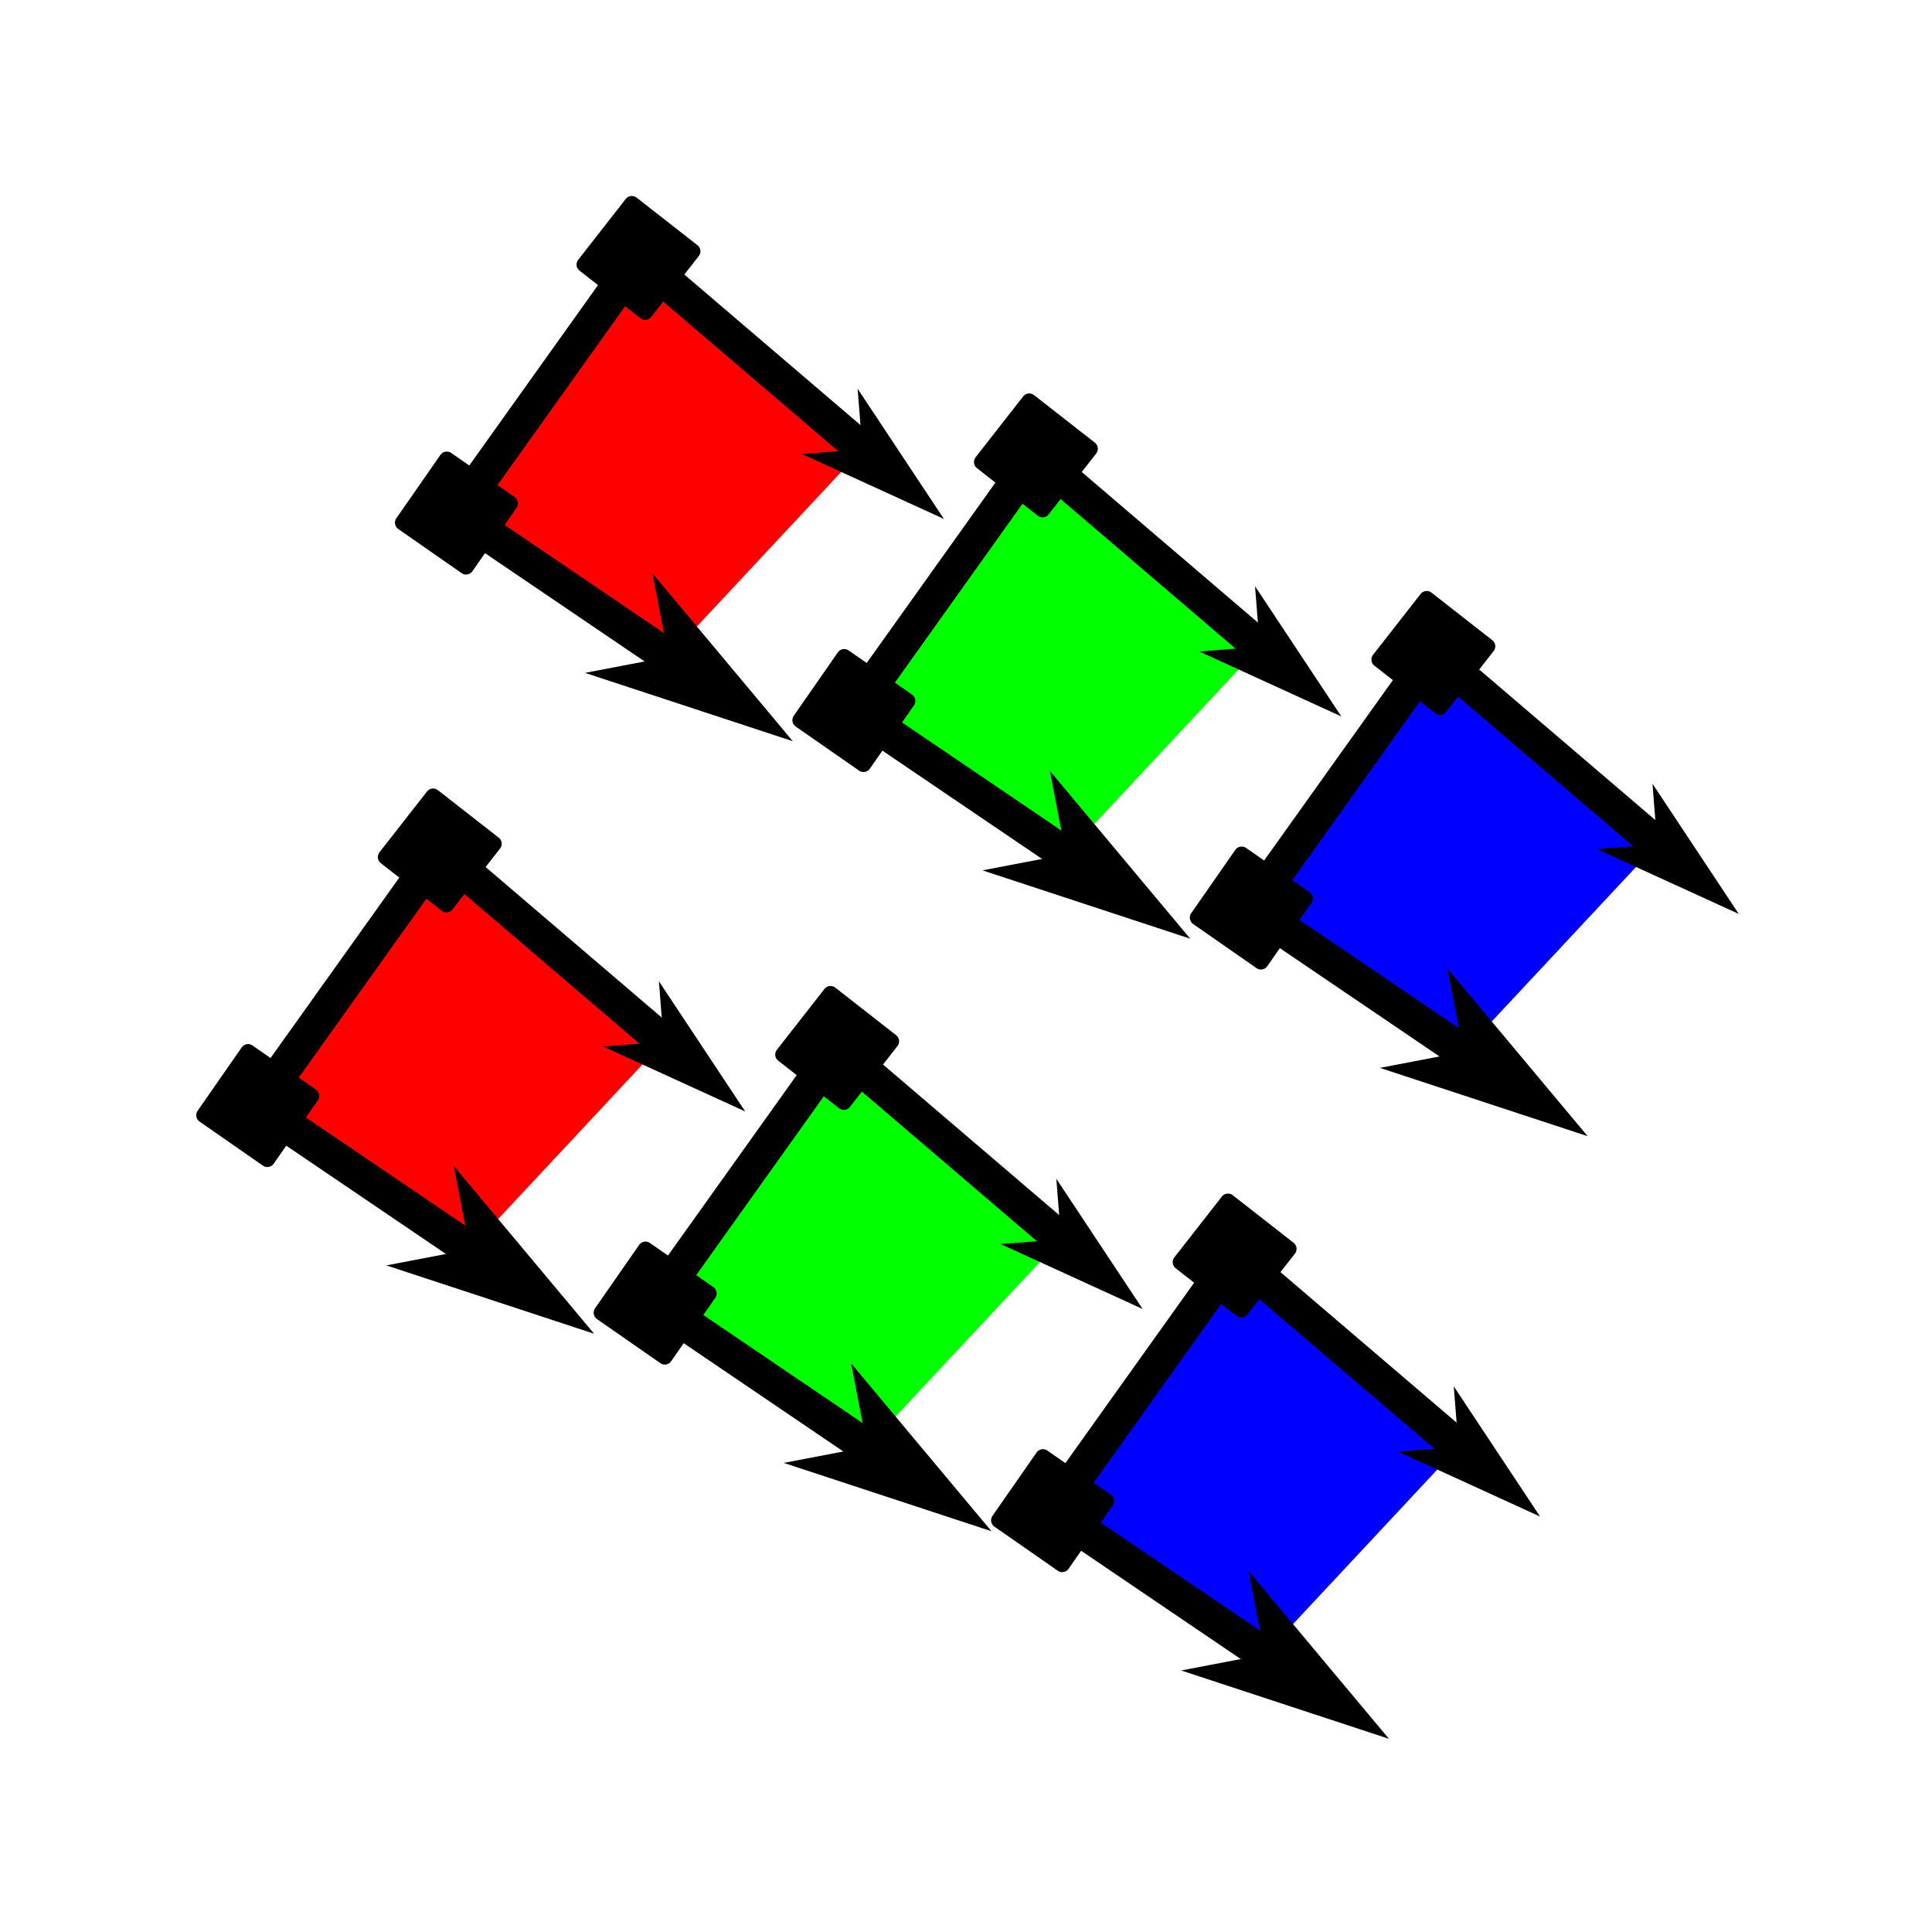<?xml version="1.0" encoding="UTF-8" standalone="no"?>
<!-- Created with Inkscape (http://www.inkscape.org/) -->

<svg
   width="100mm"
   height="100mm"
   viewBox="0 0 100 100"
   version="1.1"
   id="svg1"
   inkscape:version="1.5-dev (aa7e786381, 2024-11-13)"
   sodipodi:docname="06-test-paint-order.svg"
   xmlns:inkscape="http://www.inkscape.org/namespaces/inkscape"
   xmlns:sodipodi="http://sodipodi.sourceforge.net/DTD/sodipodi-0.dtd"
   xmlns="http://www.w3.org/2000/svg"
   xmlns:svg="http://www.w3.org/2000/svg">
  <sodipodi:namedview
     id="namedview1"
     pagecolor="#ffffff"
     bordercolor="#000000"
     borderopacity="0.25"
     inkscape:showpageshadow="2"
     inkscape:pageopacity="0.0"
     inkscape:pagecheckerboard="0"
     inkscape:deskcolor="#d1d1d1"
     inkscape:document-units="mm"
     inkscape:zoom="0.70710678"
     inkscape:cx="618.01133"
     inkscape:cy="175.36248"
     inkscape:window-width="1794"
     inkscape:window-height="1112"
     inkscape:window-maximized="0"
     inkscape:current-layer="layer1"
     showgrid="false">
    <inkscape:page
       x="0"
       y="0"
       width="100"
       height="100"
       id="page1"
       margin="10"
       bleed="0" />
    <inkscape:page
       x="110"
       y="0"
       width="100"
       height="100"
       id="page2"
       margin="10"
       bleed="0" />
    <inkscape:page
       x="220"
       y="0"
       width="100"
       height="100"
       id="page3"
       margin="10"
       bleed="0" />
  </sodipodi:namedview>
  <defs
     id="defs1">
    <marker
       style="overflow:visible"
       id="Scissors"
       refX="0"
       refY="0"
       orient="auto"
       inkscape:stockid="Scissors"
       markerWidth="1"
       markerHeight="1"
       viewBox="0 0 1 1"
       inkscape:isstock="true"
       inkscape:collect="always"
       preserveAspectRatio="xMidYMid">
      <path
         style="fill:black;opacity:0.5"
         d="M 9.09,-3.606 C 8.12,-4.777 6.37,-4.736 5.062,-4.233 l -8.212,3.078 c -2.388,-1.307 -4.748,-0.933 -4.748,-1.569 0,-0.497 0.457,-0.388 0.388,-1.683 -0.066,-1.243 -1.364,-2.163 -2.59,-2.082 -1.227,-0.007 -2.499,0.933 -2.51,2.23 -0.091,1.306 1.007,2.52 2.307,2.605 1.522,0.227 4.218,-0.696 5.483,1.571 -0.942,1.738 -2.614,1.743 -4.126,1.656 -1.255,-0.072 -2.762,0.287 -3.361,1.521 -0.578,1.182 -0.011,2.865 1.317,3.226 1.34,0.492 3.181,-0.13 3.499,-1.671 0.246,-1.188 -0.595,-1.746 -0.273,-2.177 0.244,-0.325 1.791,-0.137 4.547,-1.375 L 5.676,4.233 C 6.8,4.547 8.173,4.536 9.168,3.431 l -9.22,-3.485 z m -18.308,-1.901 c 1.295,0.723 1.189,2.684 -0.156,3.063 -1.217,0.424 -2.771,-0.759 -2.383,-2.077 0.227,-1.082 1.653,-1.481 2.54,-0.986 z m 0.056,8.017 c 1.351,0.499 1.121,2.784 -0.252,3.092 -0.911,0.316 -2.214,-0.139 -2.306,-1.212 -0.178,-1.305 1.356,-2.484 2.558,-1.879 z"
         transform="scale(0.7)"
         id="path29" />
    </marker>
    <marker
       style="overflow:visible"
       refX="0"
       refY="0"
       orient="auto"
       inkscape:stockid="Colored diamond"
       id="marker14"
       markerWidth="1"
       markerHeight="1"
       viewBox="0 0 1 1"
       inkscape:isstock="true"
       inkscape:collect="always"
       preserveAspectRatio="xMidYMid">
      <path
         transform="scale(0.45)"
         style="fill:red;fill-rule:evenodd;stroke:yellow;stroke-width:2"
         d="M 0,-7.071 -7.071,0 0,7.071 7.071,0 Z"
         id="path14" />
    </marker>
    <marker
       style="overflow:visible"
       id="ColoredDot"
       refX="0"
       refY="0"
       orient="auto"
       inkscape:stockid="Colored dot"
       markerWidth="1"
       markerHeight="1"
       viewBox="0 0 1 1"
       inkscape:isstock="true"
       inkscape:collect="always"
       preserveAspectRatio="xMidYMid">
      <path
         transform="scale(0.45)"
         style="fill:context-fill;fill-rule:evenodd;stroke:context-stroke;stroke-width:2"
         d="M 5,0 C 5,2.76 2.76,5 0,5 -2.76,5 -5,2.76 -5,0 c 0,-2.76 2.3,-5 5,-5 2.76,0 5,2.24 5,5 z"
         sodipodi:nodetypes="sssss"
         id="path20" />
    </marker>
    <marker
       style="overflow:visible"
       refX="0"
       refY="0"
       orient="auto"
       inkscape:stockid="Colored diamond"
       id="marker10"
       markerWidth="1"
       markerHeight="1"
       viewBox="0 0 1 1"
       inkscape:isstock="true"
       inkscape:collect="always"
       preserveAspectRatio="xMidYMid">
      <path
         transform="scale(0.45)"
         style="fill:context-stroke;fill-rule:evenodd;stroke:context-fill;stroke-width:2"
         d="M 0,-7.071 -7.071,0 0,7.071 7.071,0 Z"
         id="path10" />
    </marker>
    <marker
       style="overflow:visible"
       refX="0"
       refY="0"
       orient="auto"
       inkscape:stockid="Colored diamond"
       id="ColoredDiamond"
       markerWidth="0.5"
       markerHeight="0.5"
       viewBox="0 0 1 1"
       inkscape:isstock="true"
       inkscape:collect="always"
       preserveAspectRatio="xMidYMid">
      <path
         transform="scale(0.45)"
         style="fill:context-fill;fill-rule:evenodd;stroke:context-stroke;stroke-width:2"
         d="M 0,-7.071 -7.071,0 0,7.071 7.071,0 Z"
         id="path22" />
    </marker>
    <marker
       style="overflow:visible"
       id="marker2"
       refX="0"
       refY="0"
       orient="auto-start-reverse"
       inkscape:stockid="Dart arrow"
       markerWidth="0.5"
       markerHeight="0.5"
       viewBox="0 0 1 1"
       inkscape:isstock="true"
       inkscape:collect="always"
       preserveAspectRatio="xMidYMid">
      <path
         style="fill:context-stroke;fill-rule:evenodd;stroke:none"
         d="M 0,0 5,-5 -12.5,0 5,5 Z"
         transform="scale(-0.5)"
         id="path2" />
    </marker>
    <marker
       style="overflow:visible"
       id="DartArrow"
       refX="0"
       refY="0"
       orient="auto-start-reverse"
       inkscape:stockid="Dart arrow"
       markerWidth="0.7"
       markerHeight="0.7"
       viewBox="0 0 1 1"
       inkscape:isstock="true"
       inkscape:collect="always"
       preserveAspectRatio="xMidYMid">
      <path
         style="fill:context-stroke;fill-rule:evenodd;stroke:none"
         d="M 0,0 5,-5 -12.5,0 5,5 Z"
         transform="scale(-0.5)"
         id="path6" />
    </marker>
  </defs>
  <g
     inkscape:label="Layer 1"
     inkscape:groupmode="layer"
     id="layer1">
    <path
       style="fill:#ff0000;fill-opacity:1;stroke:#000000;stroke-width:1.777;stroke-linecap:round;stroke-linejoin:round;stroke-dasharray:none;stroke-opacity:1;marker-start:url(#DartArrow);marker-mid:url(#ColoredDiamond);marker-end:url(#marker2);paint-order:normal"
       d="m 34.6,34 -10.975,-7.445 9.423,-13.205 11.588,9.903"
       id="path1" />
    <path
       style="fill:#00ff00;fill-opacity:1;stroke:#000000;stroke-width:1.777;stroke-linecap:round;stroke-linejoin:round;stroke-dasharray:none;stroke-opacity:1;marker-start:url(#DartArrow);marker-mid:url(#ColoredDiamond);marker-end:url(#marker2);paint-order:stroke fill markers"
       d="M 55.171,44.222 44.196,36.777 53.618,23.571 65.206,33.475"
       id="path3" />
    <path
       style="fill:#0000ff;fill-opacity:1;stroke:#000000;stroke-width:1.777;stroke-linecap:round;stroke-linejoin:round;stroke-dasharray:none;stroke-opacity:1;marker-start:url(#DartArrow);marker-mid:url(#ColoredDiamond);marker-end:url(#marker2);paint-order:fill markers stroke"
       d="M 75.743,54.445 64.767,47 74.19,33.795 85.778,43.698"
       id="path4" />
    <path
       style="fill:#ff0000;fill-opacity:1;stroke:#000000;stroke-width:1.777;stroke-linecap:round;stroke-linejoin:round;stroke-dasharray:none;stroke-opacity:1;marker-start:url(#DartArrow);marker-mid:url(#ColoredDiamond);marker-end:url(#marker2);paint-order:markers fill stroke"
       d="M 24.315,64.669 13.339,57.224 22.762,44.018 34.35,53.921"
       id="path5" />
    <path
       style="fill:#00ff00;fill-opacity:1;stroke:#000000;stroke-width:1.777;stroke-linecap:round;stroke-linejoin:round;stroke-dasharray:none;stroke-opacity:1;marker-start:url(#DartArrow);marker-mid:url(#ColoredDiamond);marker-end:url(#marker2);paint-order:stroke markers fill"
       d="M 44.885,74.892 33.91,67.447 43.332,54.241 54.921,64.145"
       id="path7" />
    <path
       style="fill:#0000ff;fill-opacity:1;stroke:#000000;stroke-width:1.777;stroke-linecap:round;stroke-linejoin:round;stroke-dasharray:none;stroke-opacity:1;marker-start:url(#DartArrow);marker-mid:url(#ColoredDiamond);marker-end:url(#marker2);paint-order:markers stroke fill"
       d="M 65.457,85.636 54.481,78.191 63.904,64.985 75.492,74.888"
       id="path8" />
    <path
       style="fill:#00ff00;fill-opacity:1;stroke:#000000;stroke-width:2.127;stroke-linecap:round;stroke-linejoin:round;stroke-dasharray:none;stroke-opacity:1;marker-end:url(#ColoredDot);paint-order:normal"
       d="m 121.142,15.743 h 73.114"
       id="path11" />
    <path
       style="fill:none;fill-opacity:1;stroke:#ff0000;stroke-width:2.127;stroke-linecap:round;stroke-linejoin:round;stroke-dasharray:none;stroke-opacity:1;marker-mid:url(#Scissors);paint-order:normal"
       d="M 310,90 C 299.842,88.41 292.847,79.64 281.003,77.475 269.16,75.31 240.62,79.328 241.9,64.022 243.181,48.716 286.42,66.861 295.382,49.223 304.344,31.584 296.49,21.467 283.422,19.17 270.353,16.874 248.074,7.86 230,10"
       id="path11-5"
       sodipodi:nodetypes="czzzzc" />
    <path
       style="fill:#00ff00;fill-opacity:1;stroke:#000000;stroke-width:2.095;stroke-linecap:round;stroke-linejoin:round;stroke-dasharray:none;stroke-opacity:1;marker-end:url(#marker14);paint-order:normal"
       d="m 121.08,47.588 h 70.888"
       id="path12" />
    <path
       style="fill:#00ff00;fill-opacity:1;stroke:#000000;stroke-width:2.09;stroke-linecap:round;stroke-linejoin:round;stroke-dasharray:none;stroke-opacity:1;marker-end:url(#marker10);paint-order:normal"
       d="m 121.091,81.669 h 70.578"
       id="path13" />
  </g>
</svg>
